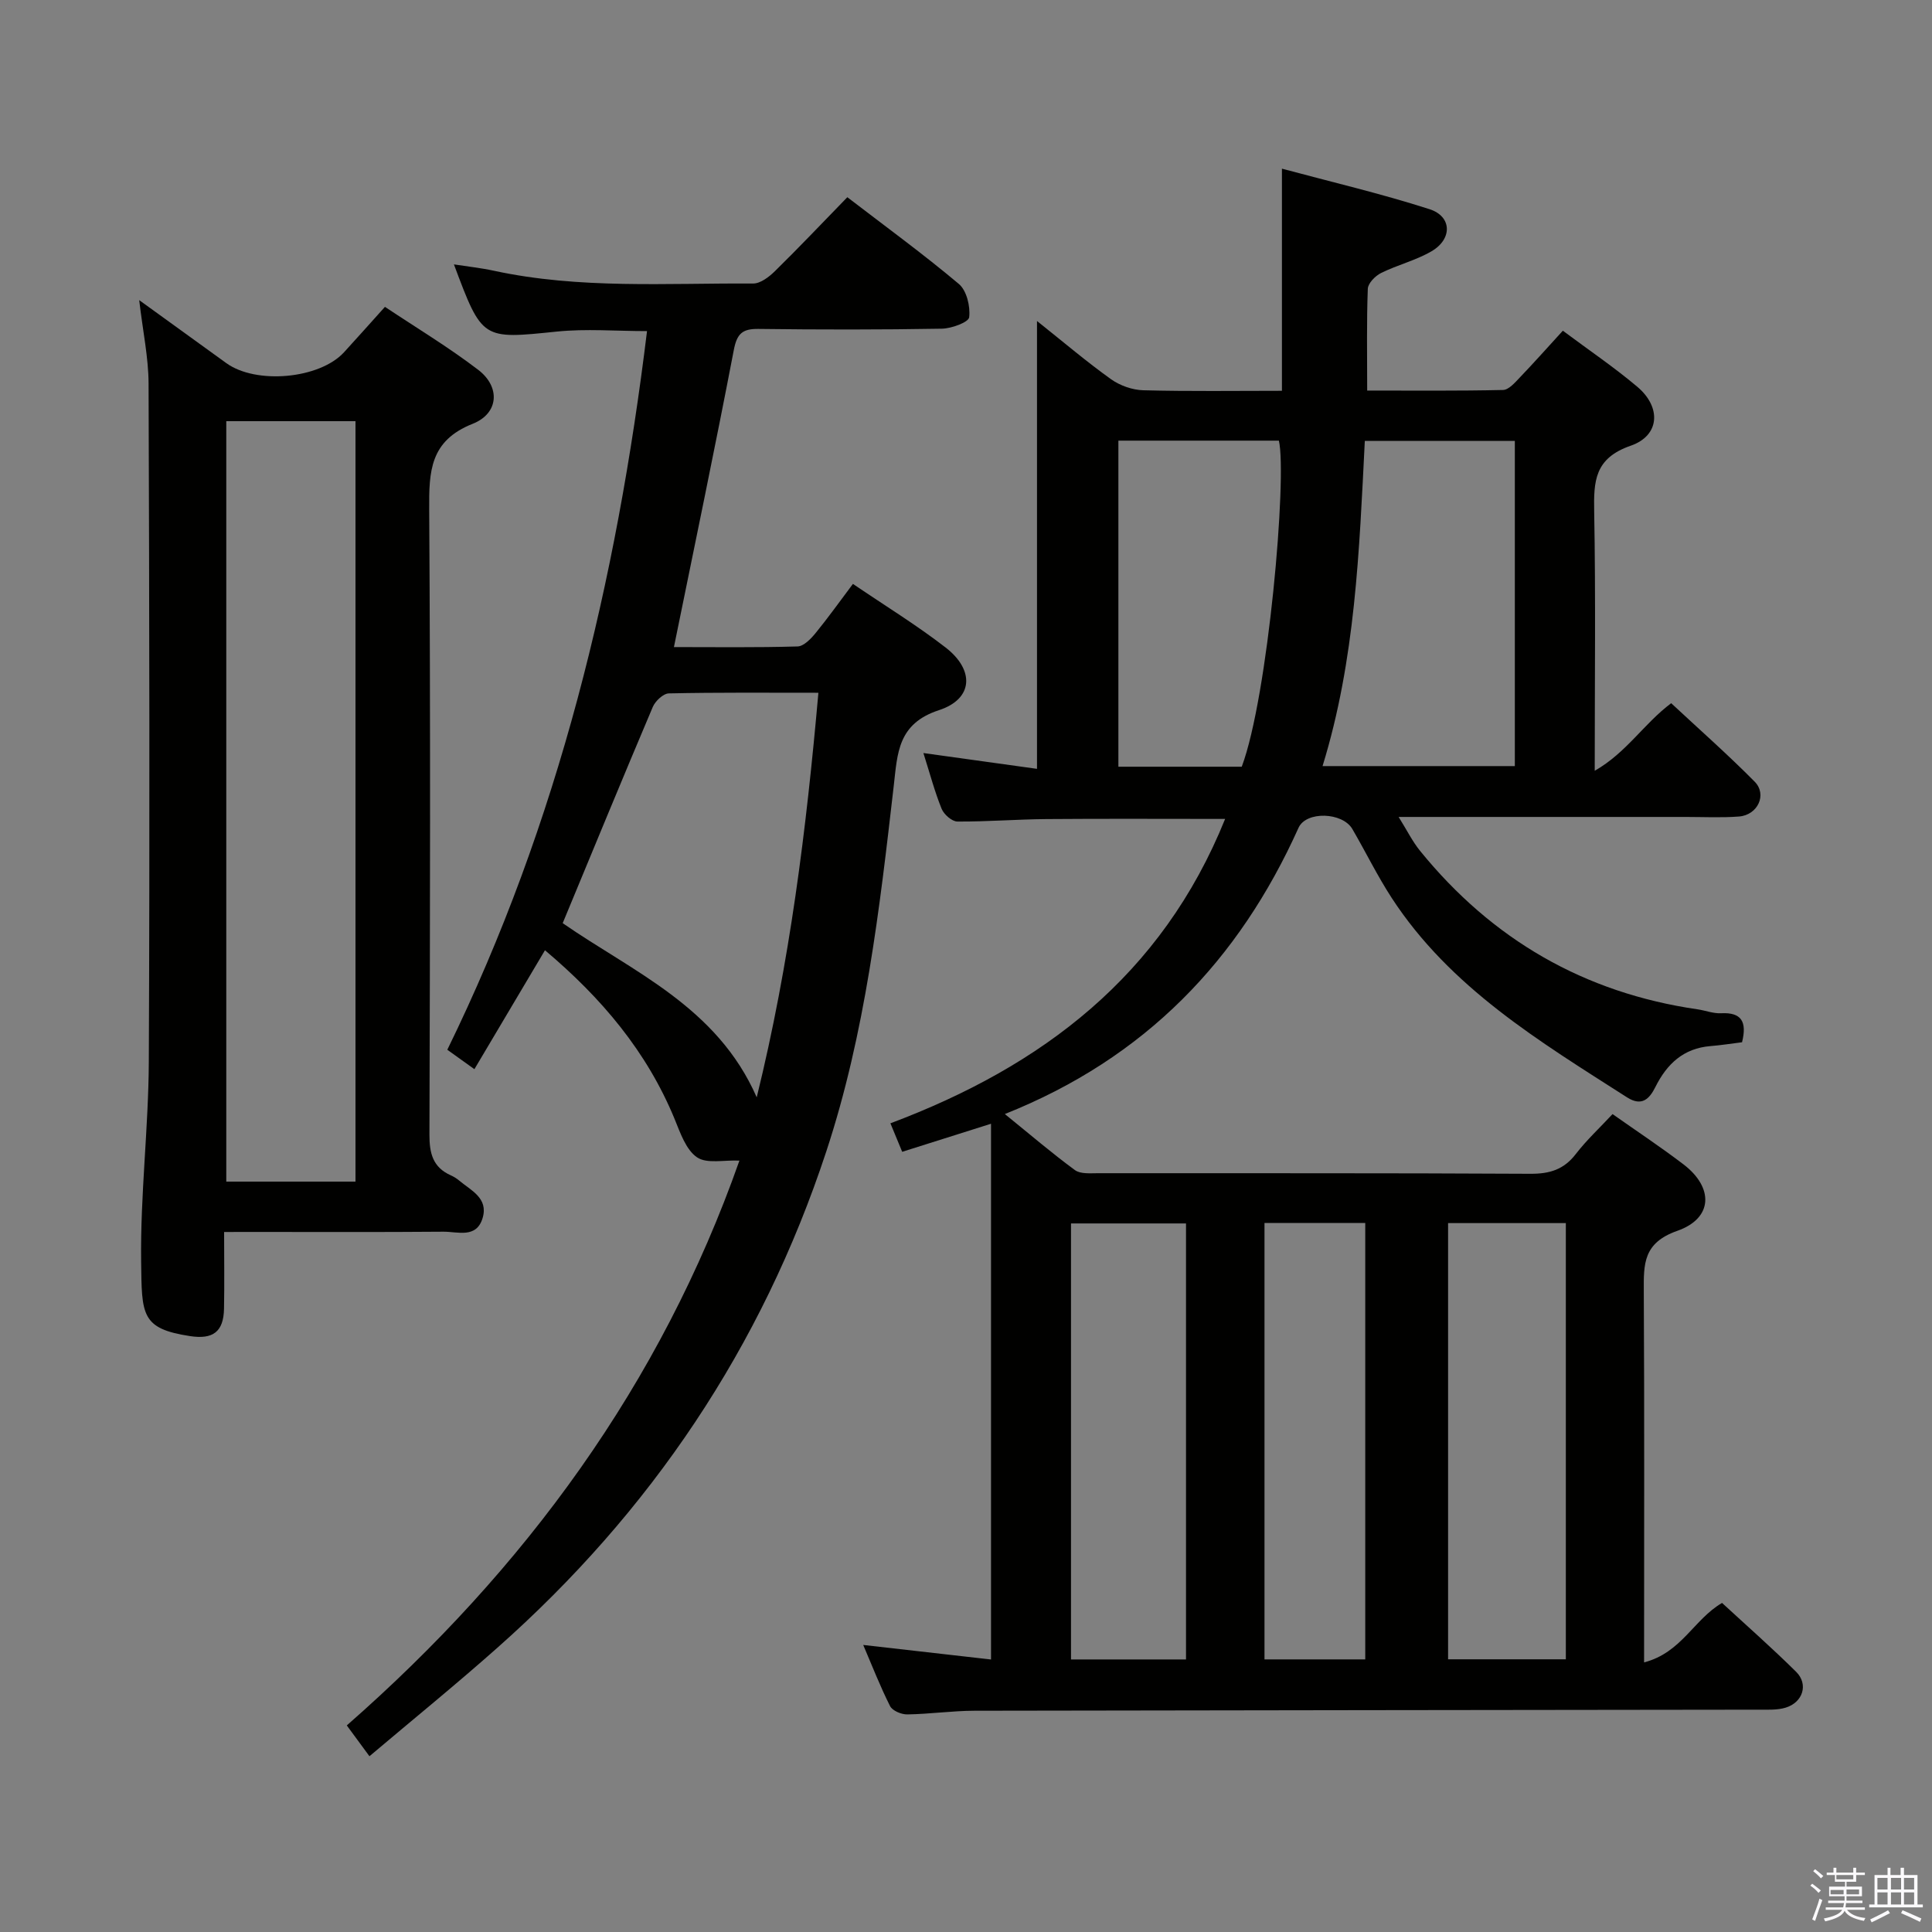 <svg enable-background="new 0 0 400 400" viewBox="0 0 400 400" xmlns="http://www.w3.org/2000/svg"><rect x="0" y="0" width="400" height="400" fill="#808080" stroke="none"/><path d="m374.8 390.4.4-.4c.7.5 1.3 1 1.8 1.4l-.5.5c-.5-.6-1.1-1.1-1.7-1.5zm1 7.3-.6-.3c.5-1.4 1.1-2.8 1.5-4.3.2.1.4.2.6.3-.5 1.3-1 2.8-1.5 4.3zm-.4-10.3.4-.4c.4.3 1 .8 1.7 1.4l-.5.5c-.4-.5-1-1-1.6-1.5zm2.5.3h1.7v-1h.6v1h3.5v-1h.6v1h1.8v.5h-1.8v1.4h-2v1h3.2v2h-3.2v.9h3.3v.5h-3.4c0 .3-.1.6-.1.9h4v.5h-3.7c.7.9 1.9 1.5 3.8 1.7-.1.2-.2.4-.3.6-2.1-.4-3.5-1.1-4-2.1-.4 1-1.8 1.7-4 2.2-.1-.2-.2-.4-.3-.6 2.1-.4 3.4-1 3.8-1.8h-3.4v-.5h3.6c.1-.3.1-.6.2-.9h-3.3v-.5h3.4c0-.3 0-.6 0-.9h-3.2v-2h3.3v-1h-2.1v-1.4h-1.7v-.5zm1.1 3.5v1h2.7c0-.3 0-.4 0-.4 0-.2 0-.2 0-.2 0-.1 0-.2 0-.3h-2.7zm1.2-3v.9h3.5v-.9zm4.7 3h-2.6v.6.4h2.6z" fill="#fbfafc"/><path d="m393.6 386.7h.6v1.5h2.8v6.1h1.1v.6h-11.1v-.6h1.1v-6.1h2.7v-1.5h.6v1.5h2.1v-1.5zm-2.7 8.8.4.6c-1.2.6-2.5 1.3-3.8 1.9-.1-.2-.2-.4-.3-.6 1.2-.6 2.5-1.2 3.7-1.9zm-2.2-6.7v2.4h2.1v-2.4zm0 3v2.5h2.1v-2.5zm2.8-3v2.4h2.1v-2.4zm0 3v2.5h2.1v-2.5zm6 6.1c-1.4-.7-2.7-1.3-3.9-1.8l.3-.6c1.5.6 2.7 1.2 3.9 1.7zm-1.2-9.1h-2.1v2.4h2.1zm-2.1 3v2.5h2.1v-2.5z" fill="#fbfafc"/><g fill="#010100"><path d="m360.67 215.79c-2.27.28-4.39.62-6.52.79-5.59.45-9.03 3.68-11.42 8.47-1.22 2.45-2.8 4.1-5.86 2.15-18.1-11.58-36.61-22.69-48.73-41.29-2.98-4.58-5.39-9.53-8.15-14.27-2.03-3.49-9.57-3.77-11.15-.24-12.34 27.42-31.72 47.67-60.8 59.25 5.26 4.26 9.76 8.12 14.52 11.61 1.15.84 3.19.64 4.81.64 29.83.03 59.65-.05 89.48.12 4.01.02 6.94-.88 9.41-4.1 2.21-2.87 4.91-5.37 7.6-8.26 4.99 3.52 9.97 6.81 14.7 10.42 6.28 4.8 6.12 11.15-1.29 13.75-7.08 2.49-6.97 6.85-6.94 12.52.14 25.29.06 50.59.06 76.83 7.77-2.02 10.28-8.88 16.14-12.31 5 4.61 10.32 9.29 15.35 14.27 2.59 2.57 1.39 6.34-2.21 7.42-1.7.51-3.62.41-5.44.41-54.15.08-108.31.11-162.46.22-4.64.01-9.28.69-13.93.76-1.22.02-3.08-.76-3.56-1.72-2.06-4.08-3.72-8.37-5.56-12.66 9.1 1.03 17.76 2.02 26.46 3.01 0-37.21 0-73.77 0-110.92-6.5 2.06-12.29 3.88-18.39 5.81-.85-2.05-1.52-3.68-2.44-5.9 31.43-11.8 56.21-30.59 69.3-63.02-12.85 0-24.93-.07-37 .03-6.15.05-12.3.55-18.44.51-1.12-.01-2.77-1.46-3.25-2.62-1.43-3.52-2.41-7.23-3.78-11.56 8.01 1.11 15.58 2.16 23.52 3.27 0-30.94 0-61.21 0-92.72 5.6 4.46 10.31 8.47 15.32 12.05 1.85 1.32 4.42 2.23 6.69 2.29 9.47.25 18.96.11 28.7.11 0-15.16 0-30.01 0-45.99 10.29 2.77 20.55 5.17 30.56 8.39 4.64 1.49 4.76 6.15.45 8.69-3.25 1.91-7.07 2.83-10.48 4.52-1.21.6-2.71 2.13-2.75 3.28-.26 6.8-.13 13.61-.13 21.06 9.61 0 18.87.09 28.13-.12 1.18-.03 2.46-1.52 3.45-2.56 2.97-3.1 5.82-6.31 8.93-9.71 5.37 4.01 10.62 7.56 15.43 11.62 4.98 4.21 4.68 10.09-1.38 12.19-7.5 2.6-7.68 7.34-7.56 13.7.32 17.48.11 34.97.11 53.6 6.59-3.76 10.17-9.75 15.83-13.99 5.74 5.35 11.7 10.6 17.28 16.24 2.64 2.67.64 6.92-3.24 7.22-3.65.28-7.33.09-10.99.09-19.48 0-38.96 0-59.48 0 1.73 2.76 2.86 5.08 4.44 7.02 14.9 18.35 33.99 29.41 57.45 32.81 1.64.24 3.28.9 4.89.81 4.21-.21 5.38 1.75 4.32 6.01zm-60.86 37.44v90.31h24.38c0-30.28 0-60.27 0-90.31-8.33 0-16.27 0-24.38 0zm-25.99-94.62h39.81c0-22.63 0-44.86 0-67.32-10.39 0-20.47 0-31.06 0-1.15 22.67-1.94 45.24-8.75 67.32zm-28.27 184.96c0-30.51 0-60.41 0-90.27-8.14 0-15.9 0-23.81 0v90.27zm-14-252.34v67.51h25.54c5.45-14.51 9.42-60.02 7.69-67.51-10.9 0-21.85 0-33.23 0zm51.11 252.33c0-30.26 0-60.26 0-90.35-7.11 0-13.88 0-20.86 0v90.35z"/><path d="m76.49 363.61c-1.83-2.49-3.18-4.32-4.69-6.38 36.95-32.39 65.02-70.73 81.29-116.94-3.19-.15-6.75.71-8.78-.68-2.28-1.56-3.45-5.02-4.61-7.86-5.76-14.03-15.17-25.15-26.87-35.01-4.95 8.35-9.67 16.3-14.61 24.62-2.08-1.49-3.76-2.69-5.61-4.02 23.07-47.13 35.04-97.03 41.35-148.79-6.49 0-12.64-.52-18.68.1-15.45 1.58-15.43 1.79-21.3-13.91 2.97.46 5.64.74 8.25 1.31 17.75 3.84 35.76 2.54 53.69 2.65 1.51.01 3.3-1.36 4.51-2.55 4.99-4.9 9.8-9.97 15-15.32 7.96 6.11 15.74 11.78 23.09 17.96 1.62 1.36 2.4 4.65 2.14 6.89-.12 1.04-3.66 2.34-5.67 2.37-12.66.22-25.32.21-37.98.05-3.32-.04-4.43.99-5.08 4.35-3.9 20.33-8.14 40.6-12.4 61.52 8.43 0 17.02.12 25.6-.13 1.28-.04 2.76-1.58 3.73-2.77 2.61-3.19 5-6.56 7.73-10.18 6.63 4.51 13.17 8.51 19.2 13.18s5.72 10.64-1.38 12.96c-8.58 2.8-8.59 8.93-9.37 15.67-2.94 25.56-5.87 51.15-13.98 75.74-13.33 40.45-36.3 74.57-68.13 102.75-8.55 7.59-17.43 14.8-26.44 22.42zm80.18-136.42c6.87-27.91 10.27-55.5 12.77-83.76-10.75 0-20.86-.09-30.97.13-1.15.03-2.8 1.58-3.32 2.81-6.27 14.78-12.37 29.62-18.65 44.76 14.44 10.03 31.95 17.27 40.17 36.06z"/><path d="m46.4 255.07c0 5.63.08 10.76-.02 15.88-.09 4.78-2.28 6.4-7.01 5.68-10.21-1.55-10.01-4.42-10.15-15.45-.18-13.77 1.52-27.56 1.59-41.34.21-46.81.11-93.63-.05-140.44-.02-5.38-1.18-10.76-1.94-17.26 6.55 4.73 12.29 8.88 18.02 13.03 6.18 4.48 19.32 3.29 24.39-2.24 2.69-2.94 5.34-5.92 8.47-9.4 6.49 4.33 13.16 8.34 19.31 13.04 4.6 3.51 4.31 9-1.14 11.17-8.87 3.51-9.06 9.85-9.01 17.73.28 43.15.18 86.3.05 129.45-.01 3.87.71 6.75 4.4 8.41.6.27 1.19.62 1.69 1.04 2.47 2.09 6.16 3.65 4.92 7.81-1.28 4.29-5.16 2.81-8.09 2.83-13.16.11-26.32.05-39.48.05-1.77.01-3.56.01-5.95.01zm.45-167.87v157.44h26.75c0-52.64 0-104.98 0-157.44-9.02 0-17.66 0-26.75 0z"/></g></svg>
